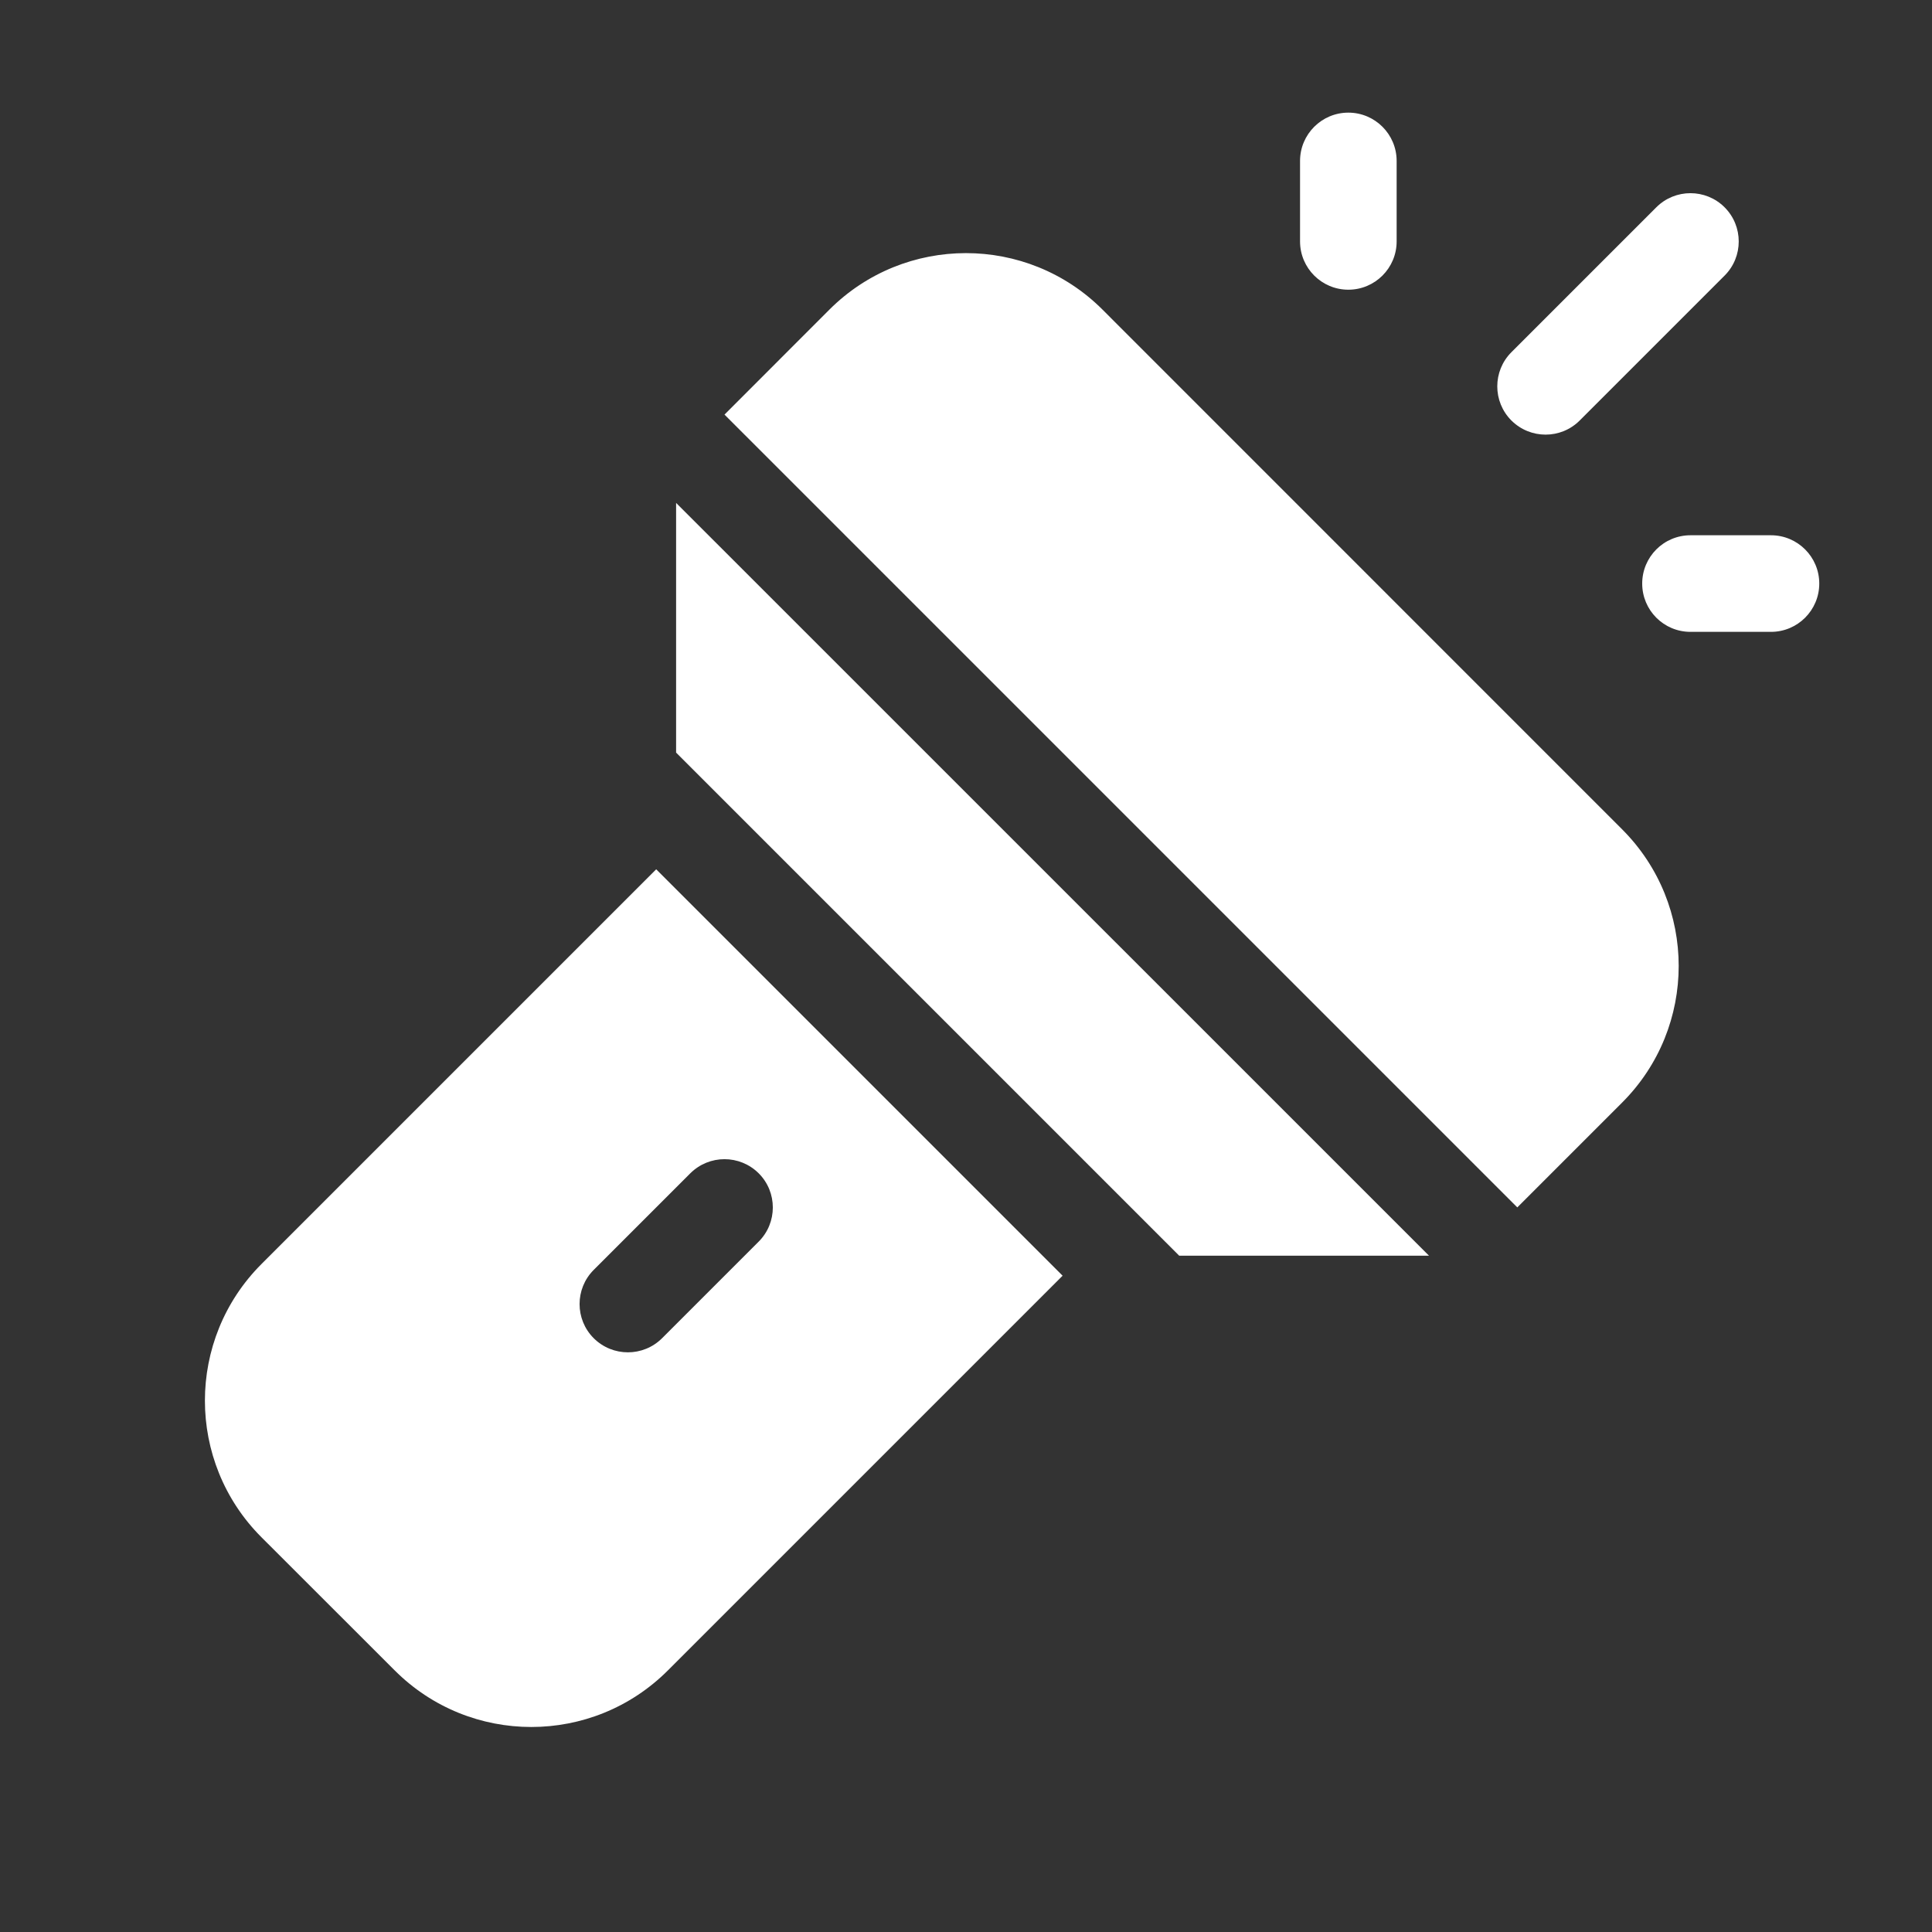 <svg width="20" height="20" viewBox="0 0 20 20" fill="none" xmlns="http://www.w3.org/2000/svg">
<rect x="0" y="0" width="20" height="20" fill="#333333" stroke="none"/>
<path d="M13.958 1.166C14.234 1.166 14.458 1.39 14.458 1.666V2.499C14.458 2.775 14.234 2.999 13.958 2.999C13.682 2.999 13.458 2.775 13.458 2.499V1.666C13.458 1.39 13.682 1.166 13.958 1.166ZM17.853 2.146C18.048 2.341 18.048 2.658 17.853 2.853L16.353 4.353C16.158 4.548 15.842 4.548 15.646 4.353C15.451 4.158 15.451 3.841 15.646 3.646L17.146 2.146C17.341 1.951 17.658 1.951 17.853 2.146ZM6.999 5.206V7.791L12.207 12.999H14.793L6.999 5.206ZM15.707 12.499L16.792 11.414C17.573 10.633 17.573 9.366 16.792 8.585L11.414 3.206C10.633 2.425 9.366 2.425 8.585 3.206L7.5 4.292L15.707 12.499ZM11 13.206L6.793 8.999L2.707 13.085C1.926 13.866 1.926 15.133 2.707 15.914L4.086 17.292C4.867 18.073 6.133 18.073 6.914 17.292L11 13.206ZM7.854 12.853L6.854 13.853C6.658 14.048 6.342 14.048 6.146 13.853C5.951 13.658 5.951 13.341 6.146 13.146L7.146 12.146C7.342 11.951 7.658 11.951 7.854 12.146C8.049 12.341 8.049 12.658 7.854 12.853ZM17 6.041C17 5.765 17.223 5.541 17.5 5.541H18.333C18.609 5.541 18.833 5.765 18.833 6.041C18.833 6.317 18.609 6.541 18.333 6.541H17.5C17.223 6.541 17 6.317 17 6.041Z" fill="#ffffff"/>
</svg>
